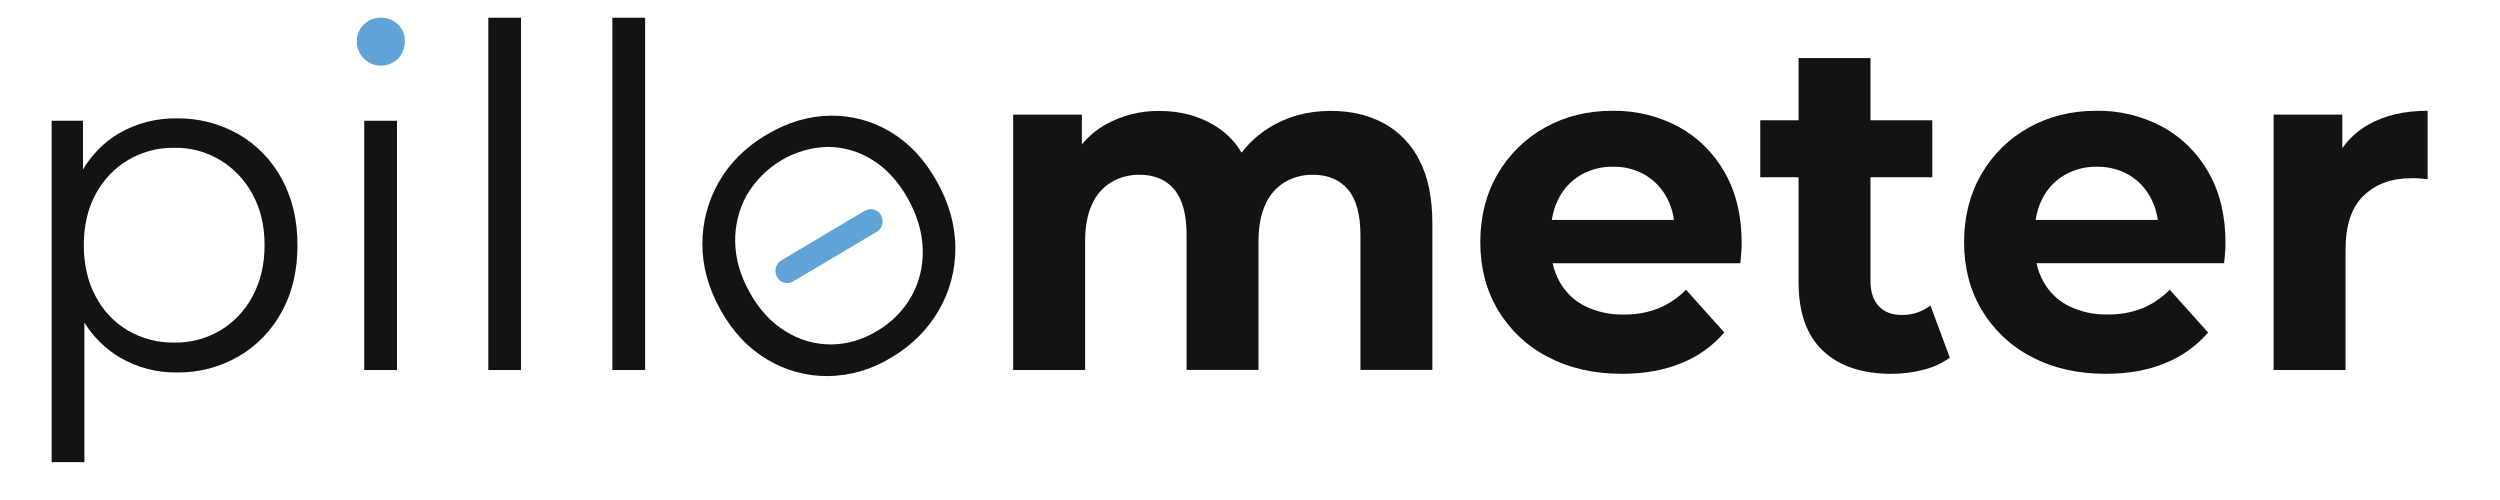 <svg width="120" height="24" viewBox="0 0 120 24" fill="none" xmlns="http://www.w3.org/2000/svg">
<path d="M11.452 6.445C10.541 5.928 9.514 5.664 8.474 5.682C7.516 5.667 6.571 5.91 5.732 6.387C5.014 6.806 4.412 7.408 3.983 8.135V5.796H2.479V22.183H4.051V15.484C4.48 16.176 5.065 16.751 5.755 17.161C6.586 17.644 7.527 17.892 8.481 17.878C9.523 17.895 10.551 17.628 11.459 17.104C12.326 16.598 13.042 15.857 13.527 14.961C14.029 14.05 14.279 12.985 14.279 11.768C14.279 10.568 14.029 9.508 13.527 8.589C13.044 7.688 12.325 6.946 11.452 6.445ZM12.124 14.217C11.764 14.902 11.227 15.471 10.574 15.862C9.9 16.257 9.135 16.457 8.36 16.443C7.582 16.456 6.814 16.256 6.136 15.862C5.479 15.475 4.942 14.905 4.586 14.217C4.21 13.511 4.022 12.694 4.022 11.767C4.022 10.84 4.21 10.027 4.586 9.328C4.947 8.645 5.483 8.078 6.136 7.688C6.813 7.286 7.583 7.081 8.364 7.095C9.129 7.078 9.884 7.278 10.546 7.671C11.209 8.065 11.755 8.638 12.124 9.328C12.507 10.028 12.699 10.841 12.699 11.767C12.699 12.693 12.507 13.509 12.124 14.217Z" fill="#131313"/>
<path d="M19.055 5.796H17.483V17.761H19.055V5.796Z" fill="#131313"/>
<path d="M18.28 0.85C18.129 0.846 17.979 0.873 17.838 0.93C17.697 0.987 17.569 1.072 17.46 1.181C17.353 1.284 17.268 1.41 17.211 1.549C17.154 1.688 17.126 1.838 17.129 1.99C17.127 2.143 17.155 2.294 17.212 2.435C17.269 2.576 17.354 2.704 17.46 2.81C17.682 3.03 17.978 3.152 18.285 3.152C18.593 3.152 18.888 3.03 19.11 2.81C19.215 2.699 19.298 2.567 19.353 2.422C19.408 2.277 19.434 2.122 19.431 1.966C19.434 1.817 19.406 1.668 19.349 1.531C19.292 1.393 19.206 1.27 19.099 1.169C18.877 0.956 18.583 0.842 18.28 0.85Z" fill="#5FA3D7"/>
<path d="M25.01 0.85H23.439V17.76H25.01V0.85Z" fill="#131313"/>
<path d="M30.965 0.85H29.393V17.76H30.965V0.85Z" fill="#131313"/>
<path d="M66.397 5.903C65.667 5.516 64.829 5.322 63.884 5.322C62.748 5.322 61.74 5.604 60.862 6.166C60.377 6.474 59.949 6.867 59.596 7.328C59.328 6.872 58.967 6.481 58.538 6.182C57.719 5.612 56.763 5.326 55.672 5.326C54.765 5.309 53.869 5.533 53.071 5.976C52.639 6.221 52.253 6.544 51.93 6.928V5.5H48.632V17.761H52.085V11.607C52.085 10.878 52.196 10.278 52.417 9.807C52.613 9.362 52.938 8.99 53.347 8.742C53.759 8.503 54.225 8.381 54.698 8.389C55.42 8.389 55.976 8.625 56.368 9.096C56.76 9.567 56.956 10.296 56.956 11.284V17.756H60.408V11.607C60.408 10.878 60.519 10.278 60.741 9.807C60.937 9.362 61.261 8.99 61.671 8.742C62.082 8.503 62.548 8.381 63.02 8.389C63.744 8.389 64.305 8.625 64.703 9.096C65.101 9.567 65.3 10.296 65.301 11.284V17.756H68.754V10.742C68.754 9.496 68.544 8.474 68.124 7.677C67.738 6.918 67.135 6.298 66.397 5.903Z" fill="#131313"/>
<path d="M80.562 6.08C79.588 5.562 78.504 5.3 77.408 5.317C76.197 5.317 75.112 5.586 74.153 6.126C73.215 6.645 72.43 7.417 71.884 8.359C71.33 9.31 71.054 10.4 71.054 11.63C71.054 12.846 71.336 13.928 71.9 14.878C72.474 15.841 73.299 16.618 74.28 17.122C75.306 17.669 76.497 17.943 77.852 17.943C78.93 17.943 79.881 17.772 80.708 17.43C81.498 17.115 82.203 16.611 82.767 15.96L80.931 13.909C80.552 14.291 80.105 14.592 79.615 14.798C79.08 15.007 78.511 15.108 77.939 15.097C77.301 15.113 76.668 14.976 76.091 14.698C75.579 14.447 75.153 14.042 74.869 13.537C74.711 13.257 74.596 12.953 74.528 12.637H83.535C83.55 12.485 83.564 12.321 83.58 12.147C83.596 11.973 83.601 11.816 83.601 11.68C83.601 10.358 83.328 9.222 82.782 8.272C82.257 7.341 81.488 6.581 80.562 6.08ZM75.869 8.403C76.346 8.13 76.884 7.993 77.429 8.004C77.971 7.992 78.507 8.13 78.979 8.403C79.419 8.666 79.779 9.048 80.02 9.509C80.191 9.835 80.303 10.19 80.352 10.557H74.489C74.54 10.194 74.651 9.843 74.818 9.52C75.058 9.053 75.423 8.666 75.869 8.405V8.403Z" fill="#131313"/>
<path d="M91.267 15.117C90.809 15.117 90.447 14.977 90.182 14.695C89.917 14.414 89.784 14.015 89.784 13.499V8.508H92.75V5.773H89.784V2.787H86.331V5.773H84.493V8.508H86.331V13.549C86.331 15.007 86.722 16.103 87.504 16.839C88.286 17.574 89.378 17.943 90.78 17.944C91.299 17.945 91.816 17.88 92.319 17.75C92.774 17.64 93.206 17.443 93.591 17.17L92.662 14.663C92.26 14.973 91.768 15.132 91.267 15.117Z" fill="#131313"/>
<path d="M103.784 6.08C102.81 5.562 101.726 5.3 100.63 5.317C99.42 5.317 98.336 5.586 97.376 6.126C96.437 6.645 95.653 7.417 95.106 8.359C94.554 9.31 94.277 10.4 94.276 11.63C94.276 12.846 94.558 13.928 95.122 14.878C95.697 15.84 96.521 16.618 97.502 17.122C98.528 17.669 99.719 17.943 101.074 17.943C102.152 17.943 103.104 17.772 103.93 17.43C104.72 17.115 105.425 16.611 105.989 15.96L104.149 13.909C103.771 14.291 103.324 14.593 102.833 14.798C102.299 15.005 101.732 15.106 101.162 15.094C100.524 15.109 99.892 14.973 99.314 14.695C98.802 14.444 98.376 14.039 98.092 13.534C97.934 13.254 97.819 12.95 97.751 12.634H106.758C106.773 12.482 106.788 12.318 106.803 12.144C106.818 11.97 106.824 11.813 106.824 11.677C106.824 10.355 106.552 9.219 106.006 8.269C105.48 7.339 104.71 6.58 103.784 6.08ZM99.091 8.403C99.568 8.13 100.107 7.993 100.652 8.004C101.194 7.992 101.729 8.13 102.202 8.403C102.641 8.666 103.001 9.048 103.242 9.509C103.413 9.835 103.525 10.19 103.575 10.557H97.711C97.762 10.194 97.873 9.843 98.04 9.52C98.281 9.053 98.645 8.666 99.091 8.405V8.403Z" fill="#131313"/>
<path d="M113.671 5.989C113.182 6.265 112.759 6.648 112.431 7.111V5.5H109.133V17.761H112.587V11.972C112.587 10.802 112.878 9.94 113.461 9.385C114.044 8.83 114.808 8.553 115.753 8.554C115.885 8.554 116.01 8.554 116.129 8.565C116.247 8.575 116.38 8.584 116.527 8.6V5.317C115.406 5.317 114.453 5.541 113.671 5.989Z" fill="#131313"/>
<path d="M42.751 6.335C41.873 5.806 40.872 5.536 39.855 5.553C38.819 5.566 37.795 5.872 36.786 6.471C35.789 7.064 35.03 7.817 34.507 8.731C33.988 9.633 33.714 10.662 33.715 11.71C33.711 12.779 34.004 13.839 34.594 14.892C35.177 15.931 35.92 16.719 36.825 17.255C37.709 17.786 38.716 18.062 39.739 18.052C40.81 18.038 41.857 17.733 42.776 17.167C43.772 16.575 44.536 15.814 45.068 14.885C45.594 13.978 45.866 12.941 45.857 11.885C45.851 10.814 45.557 9.758 44.974 8.718C44.388 7.664 43.647 6.869 42.751 6.335ZM44.291 11.989C44.315 12.772 44.127 13.546 43.748 14.226C43.345 14.928 42.767 15.507 42.073 15.901C41.406 16.312 40.644 16.53 39.866 16.533C39.103 16.53 38.355 16.312 37.704 15.902C37.02 15.483 36.45 14.867 35.994 14.054C35.532 13.229 35.297 12.409 35.289 11.596C35.275 10.812 35.468 10.039 35.847 9.359C36.255 8.671 36.824 8.099 37.502 7.696C38.18 7.293 38.946 7.071 39.729 7.052C40.488 7.053 41.233 7.27 41.88 7.679C42.553 8.095 43.121 8.717 43.584 9.543C44.038 10.358 44.273 11.173 44.291 11.989Z" fill="#131313"/>
<path d="M41.512 10.113L37.505 12.497C37.44 12.535 37.384 12.586 37.338 12.646C37.292 12.707 37.259 12.776 37.239 12.85C37.22 12.924 37.215 13.002 37.224 13.078C37.234 13.154 37.258 13.227 37.295 13.293C37.332 13.36 37.381 13.418 37.44 13.465C37.499 13.512 37.566 13.547 37.638 13.567C37.71 13.587 37.785 13.592 37.859 13.582C37.933 13.573 38.004 13.548 38.069 13.51L42.081 11.129C42.145 11.091 42.202 11.04 42.248 10.979C42.293 10.919 42.327 10.85 42.346 10.775C42.366 10.701 42.371 10.624 42.361 10.548C42.352 10.472 42.328 10.399 42.291 10.332C42.254 10.266 42.205 10.207 42.145 10.161C42.087 10.114 42.019 10.079 41.947 10.059C41.802 10.018 41.647 10.039 41.517 10.116L41.512 10.113Z" fill="#5FA3D7"/>
</svg>
